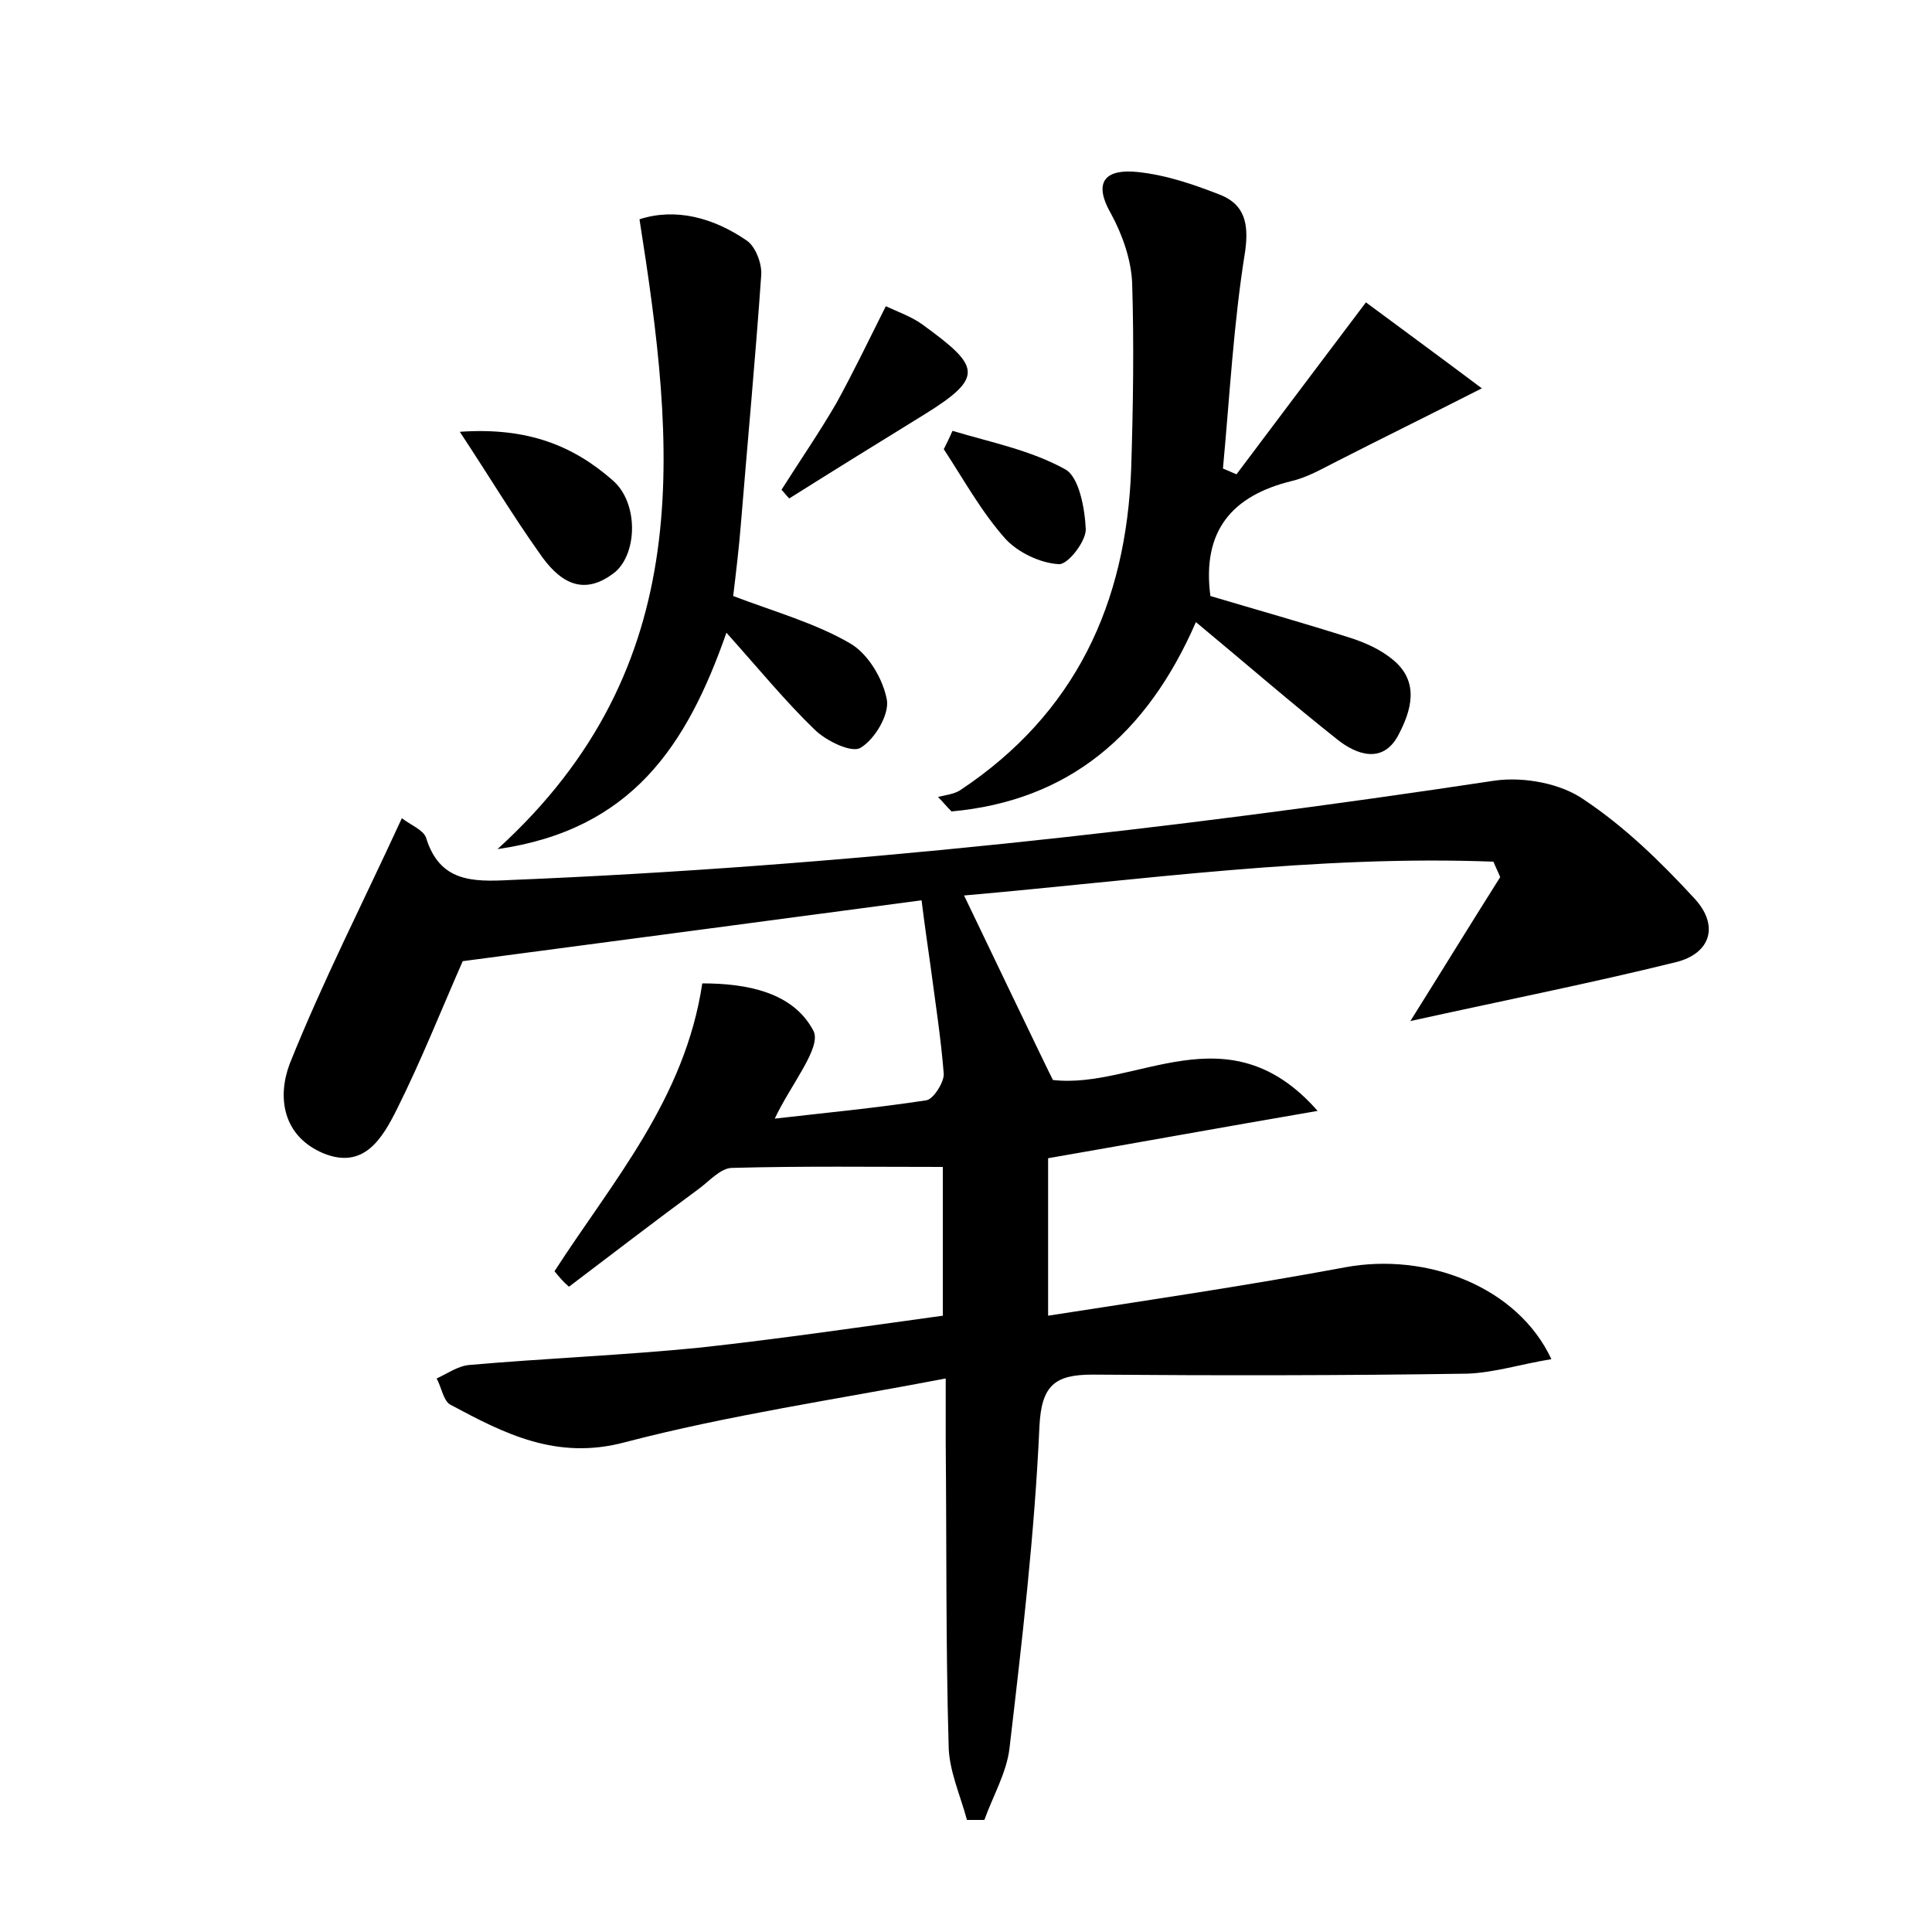 <?xml version="1.0" encoding="utf-8"?>
<!-- Generator: Adobe Illustrator 22.0.0, SVG Export Plug-In . SVG Version: 6.00 Build 0)  -->
<svg version="1.1" id="图层_1" xmlns="http://www.w3.org/2000/svg" xmlns:xlink="http://www.w3.org/1999/xlink" x="0px" y="0px"
	 viewBox="0 0 200 200" style="enable-background:new 0 0 200 200;" xml:space="preserve">
<style type="text/css">
	.st0{fill:#FFFFFF;}
</style>
<g>
	
	<path d="M57.4,131.6c6-9.3,13.5-17.8,15.3-29.8c4.6,0,9.4,0.9,11.5,4.9c0.9,1.7-2.3,5.5-4,9.1c5.2-0.6,10.5-1.1,15.7-1.9
		c0.7-0.1,1.8-1.8,1.8-2.7c-0.3-3.8-0.9-7.6-1.4-11.4c-0.3-2.1-0.6-4.2-0.9-6.6c-15.7,2.1-31.7,4.2-47.5,6.3
		c-2.2,5-4.3,10.3-6.8,15.3c-1.5,3-3.4,6.3-7.6,4.6c-4.3-1.8-4.8-5.9-3.5-9.3c3.4-8.5,7.6-16.7,11.6-25.4c0.9,0.7,2.2,1.2,2.5,2
		c1.4,4.6,4.8,4.6,8.7,4.4c34.2-1.4,68.2-5.2,102-10.3c3-0.4,6.8,0.3,9.2,2c4.2,2.8,7.9,6.4,11.4,10.2c2.6,2.8,1.7,5.7-1.9,6.6
		c-8.9,2.2-18,4-27.5,6.1c3.2-5.1,6.2-10,9.3-14.9c-0.2-0.5-0.5-1.1-0.7-1.6c-18.3-0.7-36.5,1.9-54.8,3.5c0.1,0.2,9.1,19,9.2,19.1
		c8.6,1,18.1-7.4,27.4,3.2c-9.9,1.7-18.7,3.3-27.9,4.9c0,5,0,10.2,0,16.3c10.3-1.6,20.5-3.1,30.7-5c8.5-1.6,17.9,2,21.4,9.5
		c-3.1,0.5-5.9,1.4-8.7,1.5c-12.9,0.2-25.9,0.2-38.8,0.1c-3.9,0-5.3,1.1-5.5,5.4c-0.5,11.1-1.8,22.2-3.1,33.3
		c-0.3,2.5-1.7,4.9-2.6,7.4c-0.6,0-1.2,0-1.8,0c-0.7-2.6-1.9-5.2-1.9-7.8c-0.3-10.4-0.2-20.8-0.3-31.2c0-1.7,0-3.5,0-6.7
		c-11.5,2.2-22.5,3.8-33.2,6.6c-7.1,1.9-12.5-0.9-18.1-3.9c-0.7-0.4-0.9-1.8-1.4-2.7c1.1-0.5,2.2-1.3,3.4-1.4c8-0.7,15.9-1,23.9-1.8
		c8.2-0.9,16.4-2.1,25.1-3.3c0-4.9,0-9.9,0-15.4c-7.2,0-14.5-0.1-21.8,0.1c-1.2,0-2.4,1.4-3.5,2.2c-4.5,3.3-8.9,6.7-13.4,10.1
		C58.3,132.7,57.9,132.2,57.4,131.6z"/>
	<path d="M123.8,64.4c-5.1,11.7-13.2,18.5-25.3,19.6c-0.5-0.5-0.9-1-1.4-1.5c0.8-0.2,1.7-0.3,2.3-0.7c11.9-7.9,17.2-19.3,17.7-33.3
		c0.2-6.4,0.3-12.8,0.1-19.2c-0.1-2.4-1-5-2.2-7.2c-2-3.5-0.3-4.6,2.7-4.3c3,0.3,5.9,1.3,8.7,2.4c2.4,1,2.9,2.9,2.5,5.8
		c-1.2,7.4-1.6,15-2.3,22.5c0.5,0.2,0.9,0.4,1.4,0.6c4.2-5.6,8.5-11.3,13.4-17.8c3.5,2.6,7.2,5.3,12,8.9c-5.9,3-10.4,5.2-14.9,7.5
		c-1.6,0.8-3.1,1.7-4.8,2.1c-6.1,1.5-9.3,5.1-8.4,11.9c4.7,1.4,9.7,2.8,14.7,4.4c1.5,0.5,3,1.2,4.2,2.2c2.8,2.3,1.9,5.3,0.5,7.9
		c-1.6,2.9-4.3,1.9-6.2,0.4C133.7,72.8,129.1,68.8,123.8,64.4z"/>
	<path d="M75.2,65.5c-4.1,11.7-9.8,20.4-23.7,22.4c20.9-19,18.4-41.7,14.7-65.2c3.7-1.2,7.6-0.2,11.1,2.2c0.9,0.6,1.6,2.4,1.5,3.6
		c-0.6,8.6-1.4,17.1-2.1,25.7c-0.2,2.5-0.5,5-0.8,7.5c4.2,1.6,8.5,2.8,12.1,4.9c1.9,1.1,3.4,3.7,3.8,5.8c0.3,1.5-1.2,4.1-2.7,5
		c-0.9,0.6-3.6-0.7-4.8-1.9C81.3,72.6,78.6,69.3,75.2,65.5z"/>
	<path d="M47.6,44.7c7.1-0.5,11.8,1.5,15.8,5c2.7,2.3,2.6,7.5,0.3,9.5c-3.5,2.8-6,0.8-7.9-2C53.1,53.4,50.7,49.4,47.6,44.7z"/>
	<path d="M91.7,31.7c1.3,0.6,2.7,1.1,3.8,1.9c5.9,4.3,6.5,5.4,0.2,9.3c-4.7,2.9-9.4,5.8-14,8.7c-0.3-0.3-0.5-0.6-0.8-0.9
		c1.9-3,3.9-5.9,5.7-9C88.3,38.6,89.9,35.3,91.7,31.7z"/>
	<path d="M98.6,44.6c4,1.2,8.1,2,11.7,4c1.4,0.8,2,4,2.1,6.2c0,1.3-1.9,3.7-2.8,3.6c-1.9-0.1-4.2-1.2-5.5-2.6
		c-2.5-2.8-4.3-6.1-6.4-9.3C98,45.9,98.3,45.3,98.6,44.6z"/>
</g>
</svg>
